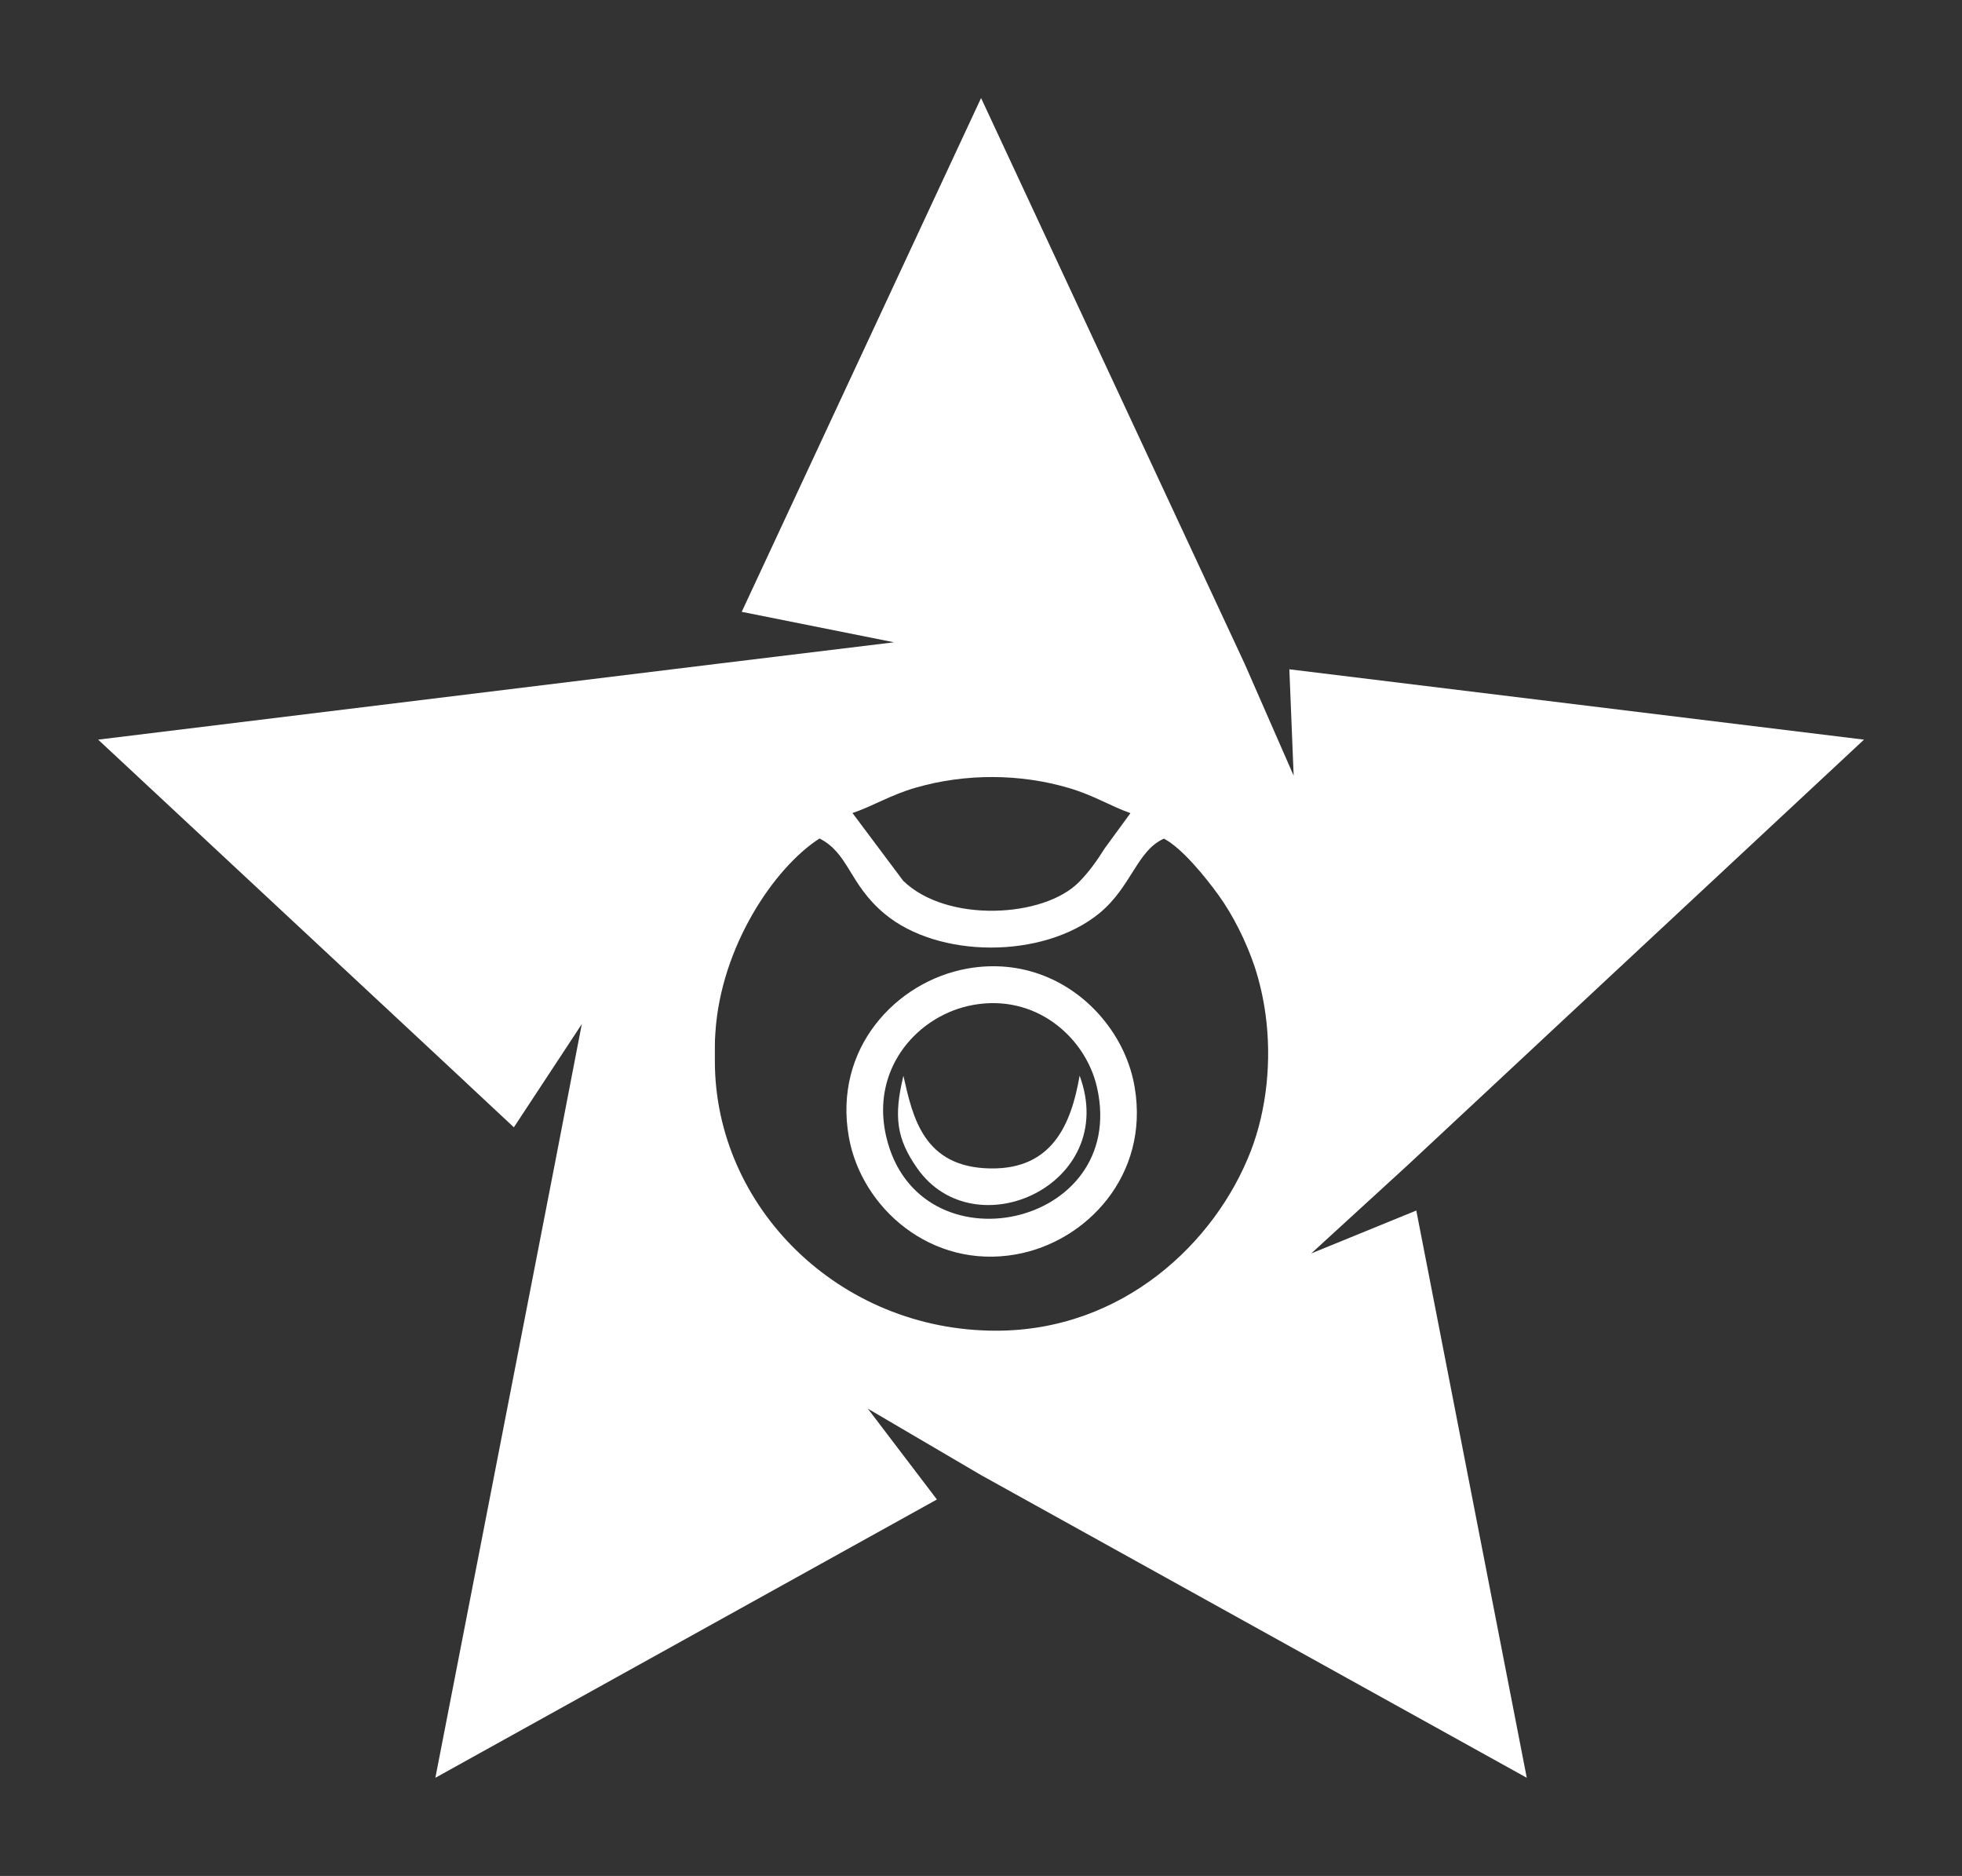<?xml version="1.0" encoding="utf-8"?>
<!-- Generator: Adobe Illustrator 24.3.0, SVG Export Plug-In . SVG Version: 6.00 Build 0)  -->
<svg version="1.1" id="Capa_1" xmlns="http://www.w3.org/2000/svg" xmlns:xlink="http://www.w3.org/1999/xlink" x="0px" y="0px"
	 viewBox="0 0 141.73 135.49" style="enable-background:new 0 0 141.73 135.49;" xml:space="preserve">
<rect x="0" y="0" width="141.73" height="135.49" fill="#333333" stroke="none"/>
<style type="text/css">
	.st0{fill:#FFFFFF;}
</style>
<g>
	<path class="st0" d="M77.99,77.69c-0.61,3.51-1.97,6.77-6.44,6.7c-4.85-0.07-5.62-3.72-6.29-6.69c-0.71,2.93-0.5,4.55,1,6.68
		C70.42,90.31,80.89,85.53,77.99,77.69z"/>
	<path class="st0" d="M61.32,82.13c0.91,5.12,5.96,9.55,12.06,8.47c5.11-0.9,9.65-5.72,8.59-12.05c-0.3-1.83-1.13-3.57-2.34-5.01
		c0,0,0,0,0,0c-2.22-2.66-5.74-4.31-9.78-3.58c-2.57,0.47-4.98,1.91-6.61,4.03c0.83-0.03,1.67-0.06,2.5-0.09
		c-0.83,0.03-1.67,0.06-2.5,0.09C61.6,76.11,60.75,78.93,61.32,82.13z M67.22,73.84C67.22,73.84,67.22,73.84,67.22,73.84
		c0.83-0.56,1.75-0.96,2.69-1.18c2.25-0.51,4.26-0.05,5.85,0.96c0.74-0.02,1.47-0.03,2.21-0.05c-0.74,0.02-1.48,0.03-2.21,0.05
		c1.79,1.14,3.05,2.97,3.49,4.94c2.27,10.14-12.94,13.36-15.23,3.54C63.17,78.47,64.8,75.48,67.22,73.84z"/>
	<path class="st0" d="M114.33,72.36l20.32-18.94l-41.51-5.08l0.31,7.68l-3.54-8.08L70.87,7.08L53.58,44.19l11,2.2l-12.75,1.55
		L7.09,53.42l24.84,23.15l5.19,4.85l3.95-6l0.96-1.46l-0.27,1.39l-1.7,8.81l-8.61,44.24l36.23-20.1l-4.99-6.56l8.18,4.8l39.42,21.86
		l-7.98-40.97l-7.59,3.1l6.96-6.37L114.33,72.36z M66.18,56.88c3.56-1.02,7.51-1.02,11.09,0.05c1.77,0.53,2.95,1.29,4.39,1.8
		l-1.85,2.53c-0.6,0.96-1.18,1.75-1.87,2.45c-2.55,2.59-9.57,2.96-12.7-0.1l-3.66-4.89C63.03,58.24,64.35,57.4,66.18,56.88z
		 M90.36,83.12c-2.55,6.61-9.23,12.99-18.41,12.99c-11.36,0-20.31-8.96-20.31-19.48V75.6c0-0.35,0.01-0.7,0.04-1.05
		c0.4-6.15,4.22-11.87,7.52-13.99c2.13,1.08,2.12,3.28,4.69,5.43c3.87,3.24,11.43,3.29,15.5-0.01c2.35-1.92,2.73-4.54,4.69-5.41
		c1.31,0.69,2.98,2.75,3.95,4.09c1.02,1.41,1.99,3.32,2.62,5.21c0.35,1.08,0.61,2.23,0.77,3.4C91.87,76.59,91.51,80.13,90.36,83.12z
		"/>
</g>
</svg>
